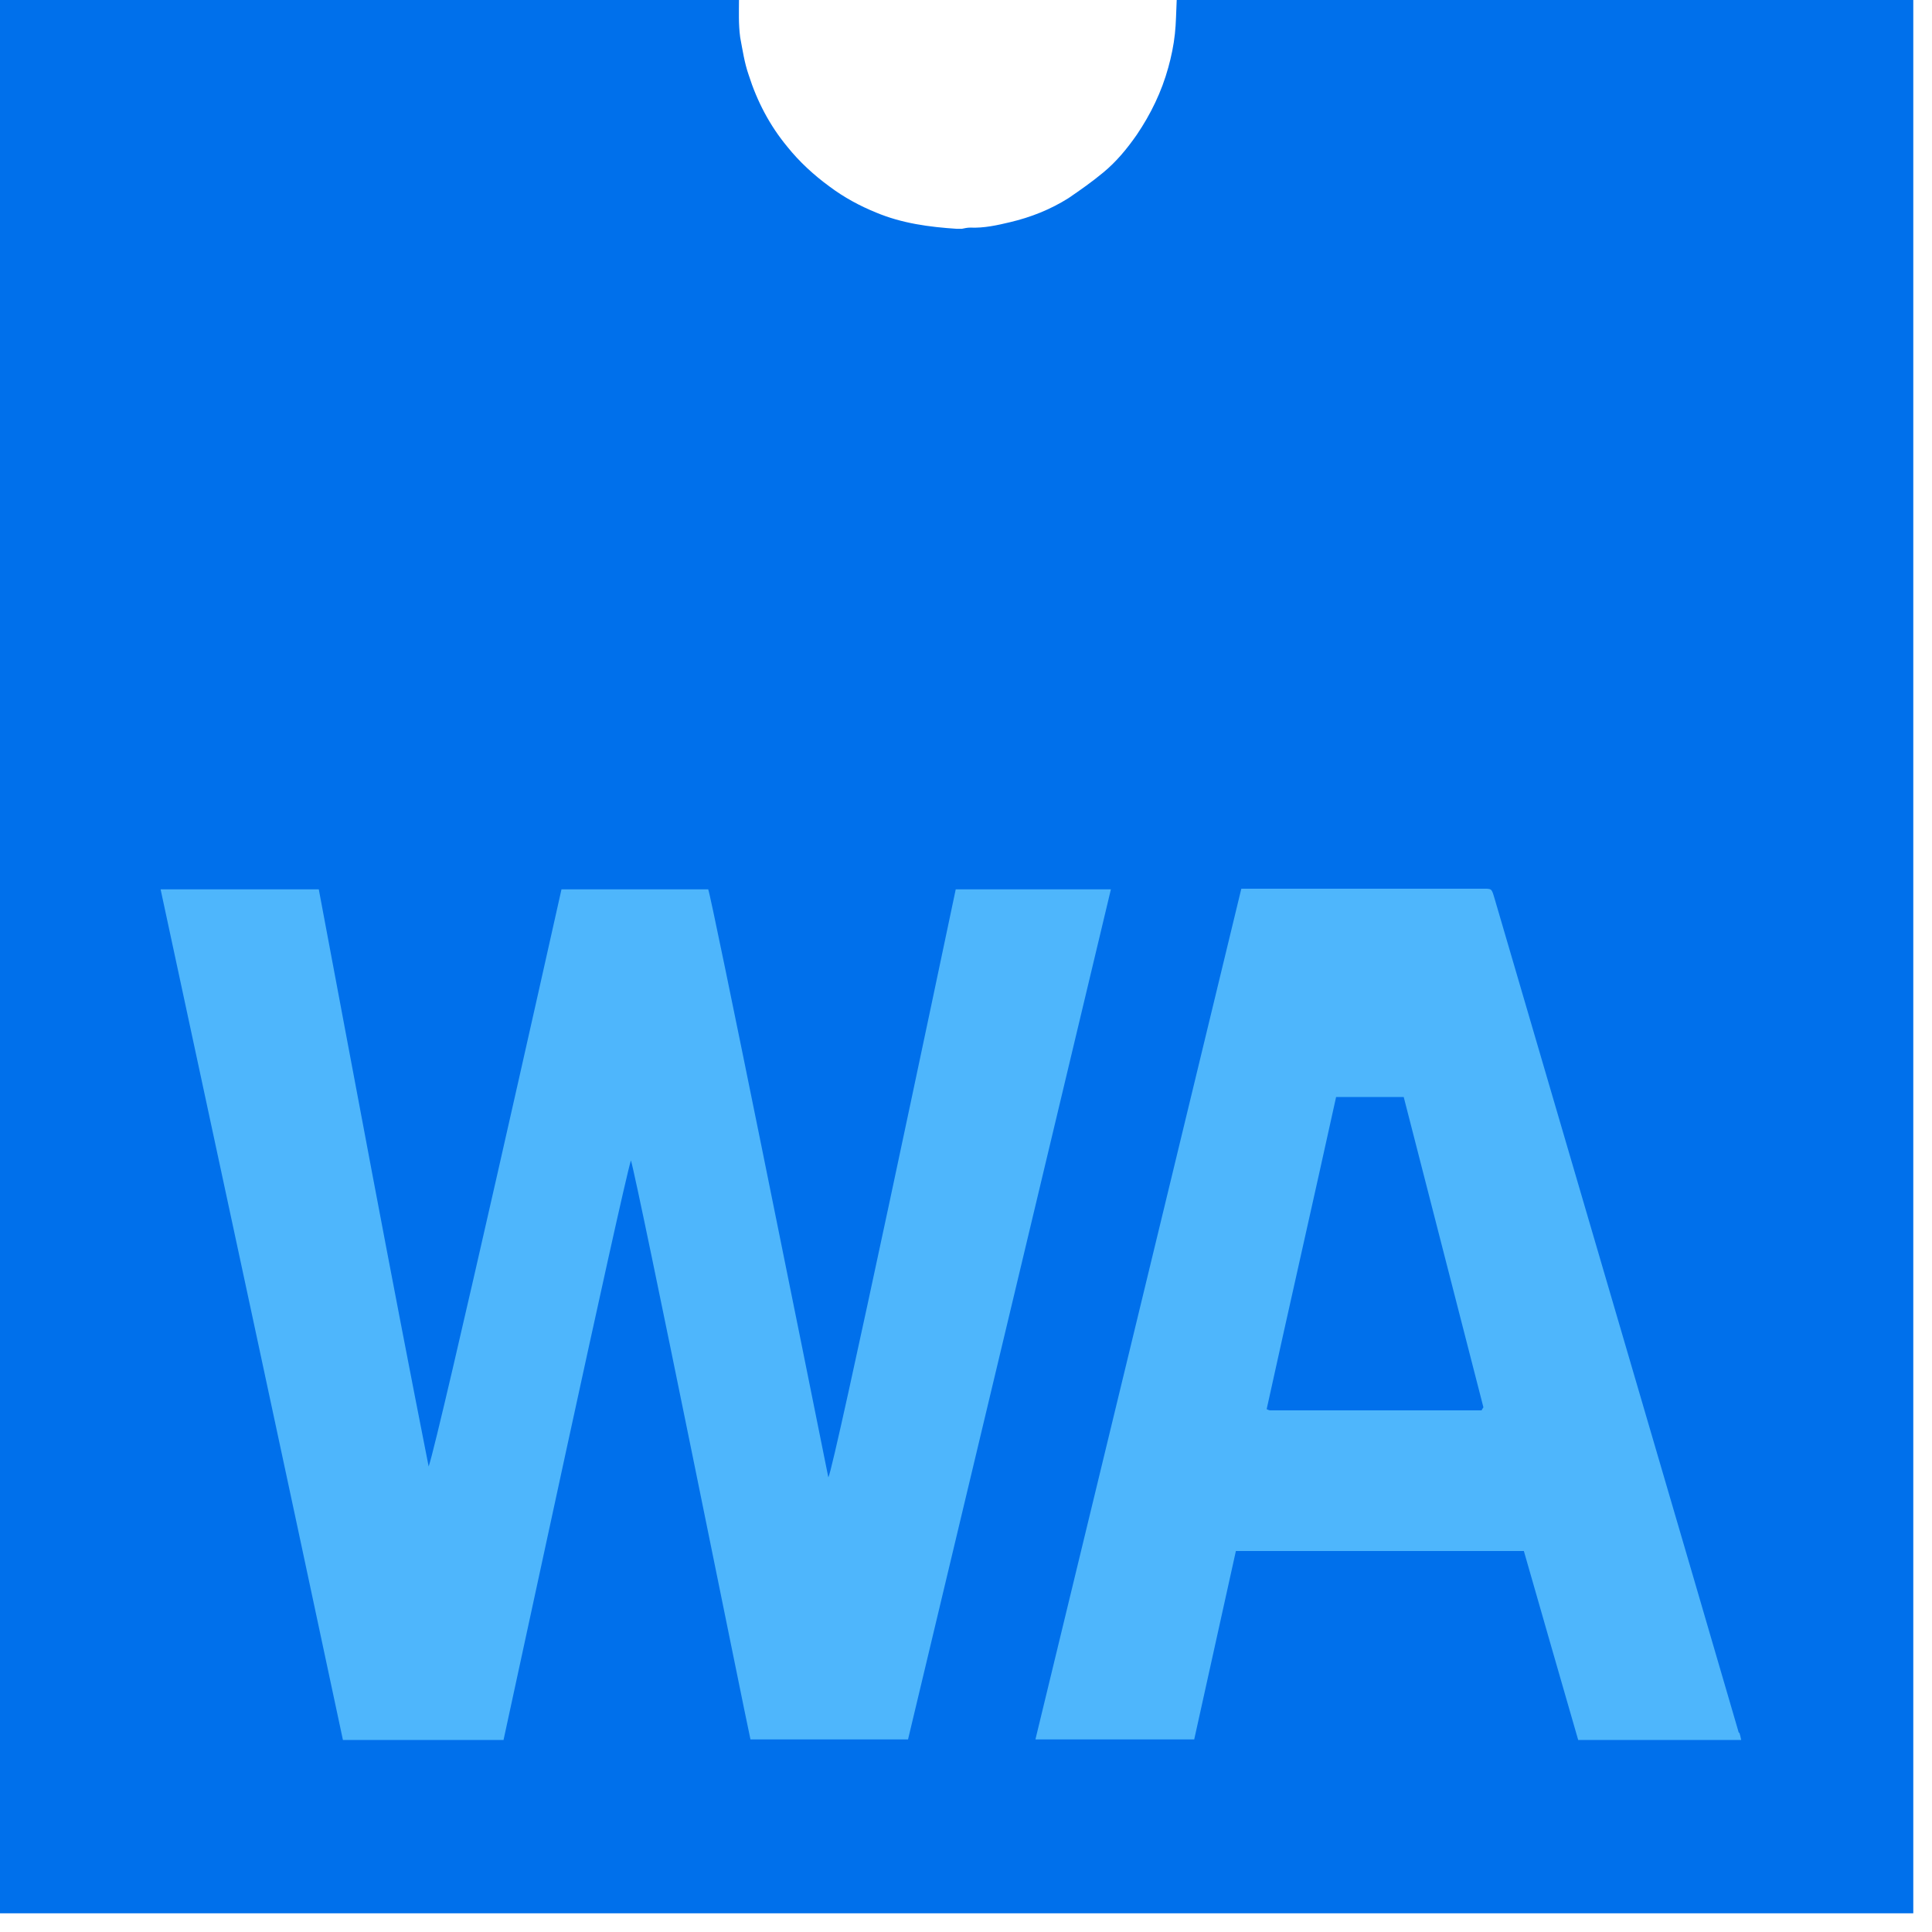 <svg width="32" height="32" viewBox="0 0 32 32" fill="none" xmlns="http://www.w3.org/2000/svg">
<g clip-path="url(#clip0_5_89)">
<path d="M19.49 -1.95317e-05C19.48 0.19 19.48 0.38 19.46 0.56C19.44 0.75 19.4 0.94 19.35 1.12C19.24 1.52 19.06 1.89 18.83 2.23C18.67 2.46 18.49 2.68 18.27 2.86C18.09 3.01 17.89 3.15 17.7 3.28C17.4 3.47 17.07 3.6 16.73 3.68C16.52 3.73 16.3 3.78 16.07 3.77C16.02 3.77 15.98 3.78 15.93 3.79C15.9 3.79 15.88 3.79 15.85 3.79C15.39 3.76 14.94 3.7 14.51 3.52C14.24 3.41 13.98 3.27 13.74 3.09C13.48 2.9 13.24 2.68 13.04 2.43C12.75 2.08 12.54 1.68 12.4 1.24C12.33 1.04 12.3 0.83 12.26 0.62C12.23 0.4 12.24 0.19 12.24 -0.02H0V31.69H31.69V-1.95317e-05H19.49Z" fill="#0070EB"/>
<path d="M15.83 14.73C15.6 15.82 13.81 24.34 13.72 24.47C13.39 22.83 11.78 14.83 11.73 14.73H9.3C9.18 15.27 7.28 23.76 7.1 24.29C6.47 21.1 5.88 17.92 5.28 14.73H2.66C3.67 19.43 4.68 24.12 5.68 28.82H8.34C8.46 28.28 10.29 19.75 10.45 19.22C10.56 19.57 12.35 28.46 12.43 28.81H15.04C16.16 24.11 17.28 19.43 18.4 14.73H15.83ZM28.8 28.7C28.38 27.25 25.18 16.34 24.76 14.9C24.7 14.7 24.72 14.72 24.51 14.72H20.56C20.56 14.72 18.29 24.11 17.15 28.81H19.78C20.01 27.77 20.24 26.73 20.47 25.69H25.24C25.39 26.22 25.99 28.3 26.14 28.82H28.84C28.83 28.77 28.82 28.73 28.81 28.7H28.8ZM24.54 23.36C24.54 23.36 24.54 23.36 24.53 23.36C24.5 23.36 24.48 23.36 24.45 23.36C23.32 23.36 22.18 23.36 21.05 23.36C21.03 23.36 21.02 23.36 20.98 23.34C21.36 21.61 21.75 19.9 22.13 18.17H23.25C23.69 19.88 24.13 21.6 24.57 23.31L24.55 23.34L24.54 23.36Z" fill="#4EB6FC"/>
</g>
<defs>
<clipPath id="clip0_5_89">
<rect width="31.69" height="31.69" fill="white"/>
</clipPath>
</defs>
</svg>
